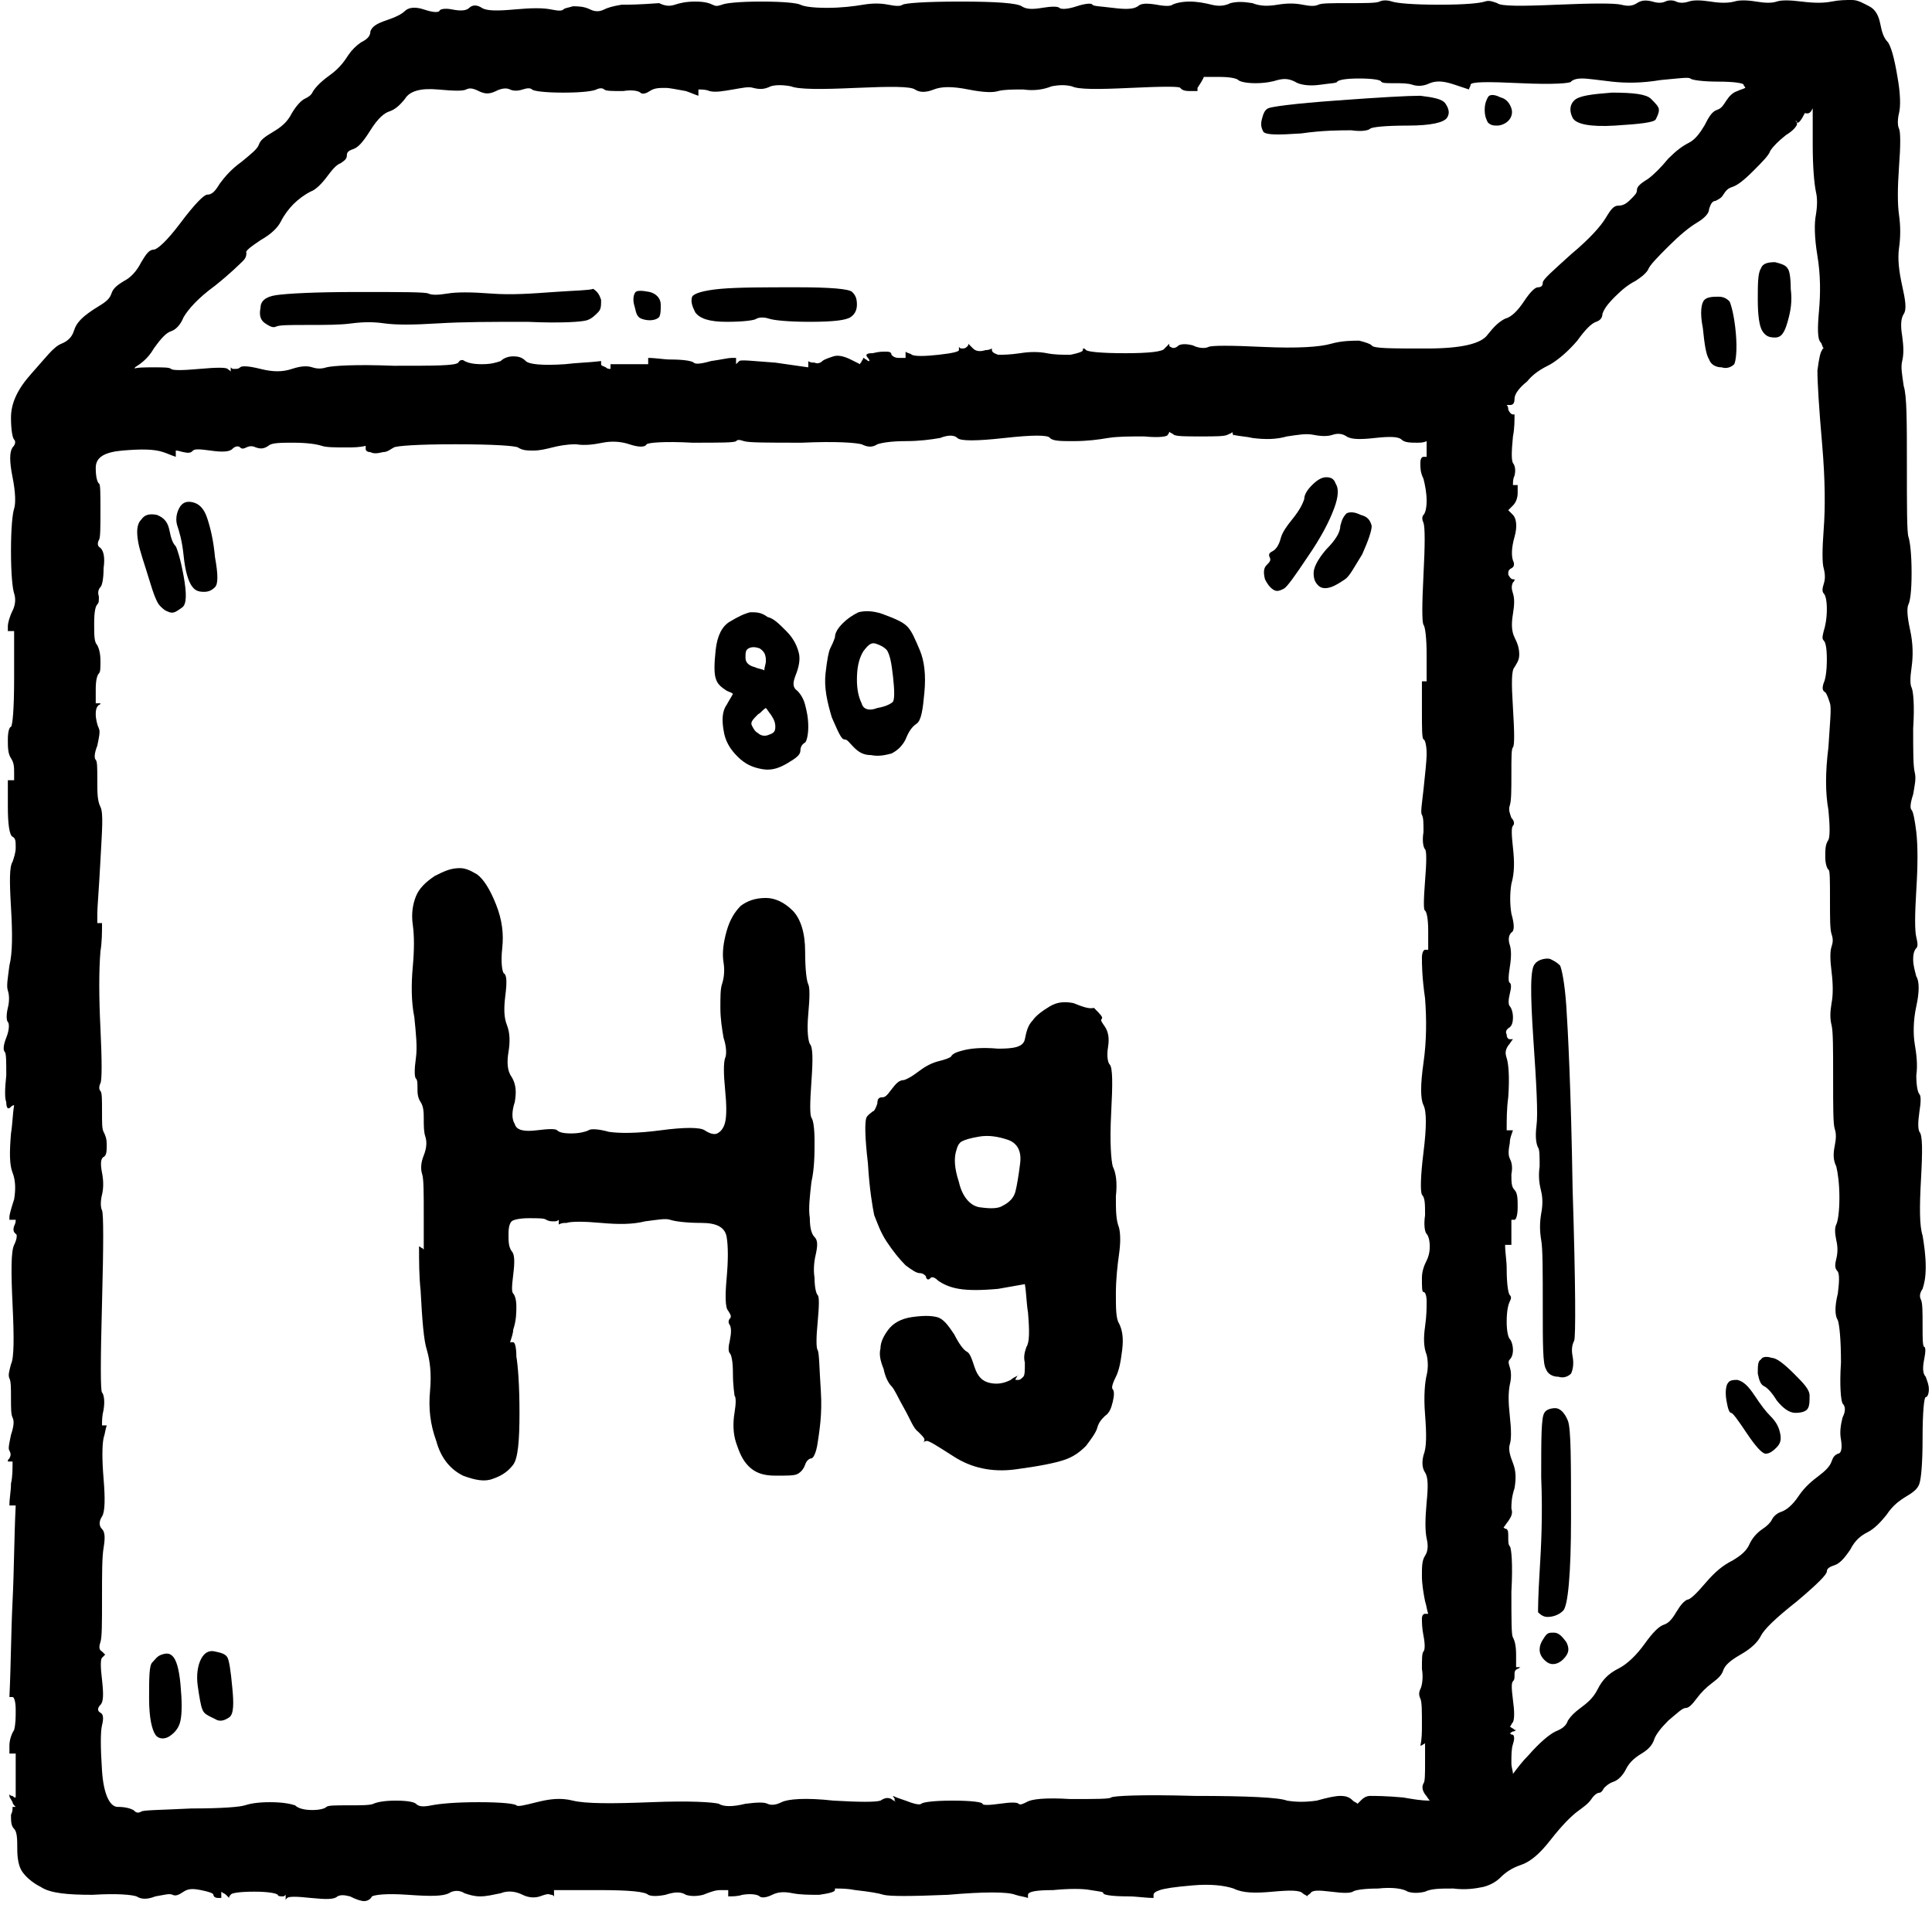 <svg xmlns="http://www.w3.org/2000/svg" xmlns:xlink="http://www.w3.org/1999/xlink" width="1000" zoomAndPan="magnify" viewBox="0 0 750 750" height="1000" preserveAspectRatio="xMidYMid meet" version="1.0"><path fill="#000000" d="M 577.578 37.785 C 576.969 39.004 576.359 40.223 576.359 42.66 C 576.359 45.098 576.969 46.316 577.578 47.535 C 578.797 48.754 580.016 48.754 581.234 48.754 C 582.453 48.754 584.281 48.145 585.5 46.926 C 586.719 45.707 587.328 43.879 586.719 42.051 C 586.109 40.223 584.891 38.395 582.453 37.785 C 580.016 36.566 578.188 36.566 577.578 37.785 Z M 577.578 37.785 " fill-opacity="1" fill-rule="evenodd"/><path fill="#000000" d="M 611.086 39.004 C 609.262 40.832 609.262 43.27 610.477 45.707 C 611.695 48.145 617.18 49.363 626.93 48.754 C 636.676 48.145 642.16 47.535 642.77 46.316 C 643.379 45.098 643.988 43.879 643.988 42.66 C 643.988 41.441 642.77 40.223 640.941 38.395 C 639.113 36.566 634.238 35.957 625.711 35.957 C 617.789 36.566 612.914 37.176 611.086 39.004 Z M 611.086 39.004 " fill-opacity="1" fill-rule="evenodd"/><path fill="#000000" d="M 519.09 39.004 C 502.031 40.223 493.5 41.441 492.281 42.051 C 491.062 42.66 490.453 43.879 489.844 46.316 C 489.234 48.754 489.844 49.973 490.453 51.191 C 491.672 52.41 495.938 52.41 505.078 51.801 C 513.605 50.582 520.309 50.582 524.574 50.582 C 528.84 51.191 531.273 50.582 531.883 49.973 C 532.492 49.363 537.367 48.754 546.508 48.754 C 555.645 48.754 560.52 47.535 561.738 45.707 C 562.957 43.879 562.348 42.051 561.129 40.223 C 559.91 38.395 556.254 37.785 551.379 37.176 C 546.508 37.176 535.539 37.785 519.09 39.004 Z M 519.09 39.004 " fill-opacity="1" fill-rule="evenodd"/><path fill="#000000" d="M 683.59 104.211 C 682.371 106.039 682.371 110.305 682.371 116.398 C 682.371 122.492 682.98 126.758 684.199 128.586 C 685.418 130.414 686.637 131.023 689.074 131.023 C 691.512 131.023 692.73 129.195 693.945 124.93 C 695.164 120.664 695.773 117.008 695.164 112.133 C 695.164 107.258 694.555 104.82 693.945 104.211 C 693.336 102.992 691.512 102.383 689.074 101.773 C 686.027 101.773 684.199 102.383 683.59 104.211 Z M 683.59 104.211 " fill-opacity="1" fill-rule="evenodd"/><path fill="#000000" d="M 279.652 112.133 C 272.949 112.742 269.293 113.961 268.684 115.18 C 268.074 117.008 268.684 118.836 269.902 121.273 C 271.73 123.711 275.387 124.93 282.09 124.93 C 288.789 124.93 293.055 124.32 293.664 123.711 C 294.883 123.102 296.711 123.102 298.539 123.711 C 300.367 124.32 305.848 124.93 314.379 124.93 C 323.52 124.93 328.391 124.32 330.219 123.102 C 332.047 121.883 332.656 120.055 332.656 118.227 C 332.656 115.789 332.047 114.57 330.828 113.352 C 329.609 112.133 322.301 111.523 309.504 111.523 C 296.711 111.523 286.352 111.523 279.652 112.133 Z M 279.652 112.133 " fill-opacity="1" fill-rule="evenodd"/><path fill="#000000" d="M 215.07 113.352 C 206.539 113.961 198.621 114.57 190.699 113.961 C 182.777 113.352 177.297 113.352 173.641 113.961 C 169.984 114.57 167.547 114.57 166.328 113.961 C 165.109 113.352 155.973 113.352 138.914 113.352 C 121.852 113.352 111.496 113.961 107.23 114.57 C 102.965 115.18 101.137 117.008 101.137 119.445 C 100.527 122.492 101.137 124.32 102.965 125.539 C 104.793 126.758 106.012 127.367 107.23 126.758 C 108.449 126.148 112.715 126.148 119.414 126.148 C 126.117 126.148 132.211 126.148 136.477 125.539 C 141.348 124.93 145.004 124.93 149.27 125.539 C 153.535 126.148 160.234 126.148 169.984 125.539 C 179.734 124.93 191.309 124.93 204.711 124.93 C 218.117 125.539 226.035 124.93 227.863 124.32 C 229.691 123.711 230.91 122.492 232.129 121.273 C 233.348 120.055 233.348 118.836 233.348 116.398 C 232.738 114.57 232.129 113.352 230.301 112.133 C 228.473 112.742 223.598 112.742 215.07 113.352 Z M 215.07 113.352 " fill-opacity="1" fill-rule="evenodd"/><path fill="#000000" d="M 246.75 113.352 C 246.141 113.961 245.531 115.789 246.141 118.227 C 246.75 120.055 246.75 121.883 247.969 123.102 C 248.578 123.711 250.406 124.32 252.234 124.32 C 254.062 124.32 255.281 123.711 255.891 123.102 C 256.5 121.883 256.5 120.664 256.5 118.227 C 256.5 115.789 254.672 113.961 252.234 113.352 C 249.188 112.742 247.359 112.742 246.75 113.352 Z M 246.75 113.352 " fill-opacity="1" fill-rule="evenodd"/><path fill="#000000" d="M 661.656 116.398 C 660.438 117.617 659.828 121.273 661.047 127.367 C 661.656 133.461 662.266 137.727 663.484 139.555 C 664.094 141.383 665.922 142.602 668.359 142.602 C 670.188 143.211 672.012 142.602 673.23 141.383 C 673.84 140.164 674.449 135.898 673.84 129.195 C 673.23 122.492 672.012 118.227 671.406 117.008 C 670.188 115.789 668.969 115.18 667.141 115.18 C 665.312 115.18 662.875 115.18 661.656 116.398 Z M 661.656 116.398 " fill-opacity="1" fill-rule="evenodd"/><path fill="#000000" d="M 241.27 1.828 C 237.613 2.438 235.785 3.047 234.566 3.656 C 233.348 4.266 231.52 4.875 229.082 3.656 C 226.645 2.438 224.207 2.438 222.379 2.438 C 220.555 3.047 219.336 3.047 218.727 3.656 C 218.117 4.266 216.898 4.266 213.852 3.656 C 210.805 3.047 206.539 3.047 199.84 3.656 C 193.137 4.266 188.871 4.266 187.043 3.047 C 185.215 1.828 183.387 1.828 182.168 3.047 C 180.949 4.266 178.516 4.266 175.469 3.656 C 172.422 3.047 170.594 3.656 170.594 4.266 C 169.984 4.875 168.156 4.875 164.5 3.656 C 160.844 2.438 158.41 3.047 157.191 4.266 C 155.973 5.484 153.535 6.703 149.879 7.922 C 146.223 9.141 144.395 10.359 143.785 12.188 C 143.785 14.016 142.566 15.234 140.129 16.453 C 138.305 17.672 136.477 19.5 135.258 21.328 C 134.039 23.156 132.211 26.203 127.945 29.25 C 123.68 32.301 121.852 34.738 121.242 35.957 C 120.633 37.176 119.414 37.785 118.199 38.395 C 116.98 39.004 115.152 40.832 113.324 43.879 C 111.496 47.535 109.059 49.363 106.012 51.191 C 102.965 53.02 101.137 54.238 100.527 56.066 C 99.918 57.895 97.484 59.723 93.828 62.77 C 89.562 65.816 87.125 68.863 85.297 71.301 C 83.469 74.348 82.25 75.566 80.422 75.566 C 79.203 75.566 75.551 79.223 70.066 86.535 C 64.582 93.852 60.926 96.898 59.707 96.898 C 57.879 96.898 56.664 98.727 54.836 101.773 C 53.008 105.43 50.57 107.867 48.133 109.086 C 45.086 110.914 43.867 112.133 43.258 113.961 C 42.648 115.789 41.43 117.008 38.383 118.836 C 35.34 120.664 32.902 122.492 31.684 123.711 C 29.855 125.539 29.246 126.758 28.637 128.586 C 28.027 130.414 26.809 132.242 23.762 133.461 C 20.715 134.68 17.668 138.945 12.188 145.039 C 6.703 151.133 4.266 156.621 4.266 162.105 C 4.266 166.98 4.875 170.027 5.484 170.637 C 6.094 171.246 6.094 172.465 4.875 173.684 C 3.656 175.512 3.656 179.168 4.875 185.262 C 6.094 191.355 6.094 195.621 5.484 197.449 C 4.875 199.277 4.266 204.762 4.266 213.902 C 4.266 223.047 4.875 228.531 5.484 230.359 C 6.094 232.188 6.094 234.625 4.875 237.062 C 3.656 239.5 3.047 241.938 3.047 243.156 C 3.047 243.766 3.047 244.375 3.047 244.984 C 3.656 244.984 3.656 244.984 4.266 244.984 C 4.266 244.984 4.875 244.984 5.484 244.984 C 5.484 251.078 5.484 257.172 5.484 263.266 C 5.484 275.453 4.875 281.551 4.266 282.16 C 3.656 282.16 3.047 283.988 3.047 287.035 C 3.047 290.082 3.047 292.52 4.266 294.348 C 5.484 296.176 5.484 298.004 5.484 299.832 C 5.484 300.441 5.484 301.66 5.484 302.879 C 4.875 302.879 4.875 302.879 4.266 302.879 C 3.656 302.879 3.656 302.879 3.047 302.879 C 3.047 306.535 3.047 309.582 3.047 313.238 C 3.047 319.941 3.656 324.207 4.875 324.816 C 6.094 325.426 6.094 326.645 6.094 329.082 C 6.094 330.91 5.484 332.738 4.875 334.566 C 3.656 336.395 3.656 341.883 4.266 352.242 C 4.875 362.602 4.875 369.914 3.656 374.789 C 3.047 379.664 2.438 382.711 3.047 384.539 C 3.656 386.367 3.656 388.805 3.047 391.242 C 2.438 393.68 2.438 396.117 3.047 396.727 C 3.656 397.336 3.656 399.773 2.438 402.824 C 1.219 405.871 1.219 407.699 1.828 408.309 C 2.438 408.918 2.438 411.965 2.438 417.449 C 1.828 422.934 1.828 426.59 2.438 427.809 C 2.438 428.418 2.438 429.637 3.047 430.246 C 3.656 430.246 3.656 430.246 4.266 429.637 C 4.266 429.637 4.875 429.027 5.484 429.027 C 4.875 432.684 4.875 436.34 4.266 439.996 C 3.656 447.309 3.656 452.184 4.875 455.23 C 6.094 458.277 6.094 461.934 5.484 465.594 C 4.266 469.25 3.656 471.688 3.656 472.297 C 3.656 472.906 3.656 472.906 3.656 473.516 C 4.266 473.516 4.266 473.516 4.875 473.516 C 4.875 473.516 5.484 473.516 6.094 473.516 C 6.094 474.125 6.094 474.734 5.484 475.953 C 4.875 477.781 5.484 478.391 6.094 479 C 6.703 479 6.703 480.828 5.484 483.266 C 4.266 485.703 4.266 493.625 4.875 506.422 C 5.484 519.219 5.484 527.141 4.266 529.582 C 3.656 532.02 3.047 533.848 3.656 535.066 C 4.266 536.285 4.266 538.723 4.266 542.988 C 4.266 546.645 4.266 549.082 4.875 550.301 C 5.484 551.52 5.484 553.348 4.266 557.004 C 3.656 560.051 3.047 562.488 3.656 563.098 C 4.266 564.316 4.266 564.926 3.656 566.145 C 3.047 566.754 3.047 566.754 3.047 567.363 C 3.656 567.363 3.656 567.363 3.656 567.363 C 3.656 567.363 4.266 567.363 4.875 567.363 C 4.875 570.41 4.875 573.457 4.266 575.895 C 4.266 578.941 3.656 581.379 3.656 584.426 C 4.266 584.426 4.266 584.426 4.875 584.426 C 4.875 584.426 5.484 584.426 6.094 584.426 C 5.484 596.617 5.484 609.414 4.875 621.602 C 4.266 633.789 4.266 645.977 3.656 658.777 C 4.266 658.777 4.266 658.777 4.875 658.777 C 5.484 658.777 6.094 660.605 6.094 663.652 C 6.094 666.699 6.094 669.137 5.484 671.574 C 4.266 673.402 3.656 675.84 3.656 677.668 C 3.656 678.887 3.656 680.105 3.656 680.715 C 4.266 680.715 4.266 680.715 4.875 680.715 C 4.875 680.715 5.484 680.715 6.094 680.715 C 6.094 683.762 6.094 686.809 6.094 689.246 C 6.094 692.293 6.094 694.73 6.094 697.777 C 5.484 697.777 5.484 697.777 4.875 697.168 C 4.266 697.168 4.266 697.168 3.656 696.559 C 3.656 697.168 3.656 697.168 3.656 697.168 C 3.656 697.777 4.266 698.387 4.875 699.605 C 4.875 700.215 5.484 700.824 6.094 701.434 C 5.484 701.434 5.484 701.434 4.875 701.434 C 4.875 702.652 4.875 703.262 4.266 704.48 C 4.266 706.918 4.266 708.746 5.484 709.965 C 6.703 711.184 6.703 714.23 6.703 717.891 C 6.703 721.547 7.312 724.594 8.531 726.422 C 9.75 728.25 12.188 730.688 15.84 732.516 C 19.496 734.953 26.199 735.562 35.945 735.562 C 45.695 734.953 51.18 735.562 53.008 736.172 C 54.836 737.391 57.27 737.391 60.316 736.172 C 63.973 735.562 65.801 734.953 67.02 735.562 C 68.238 736.172 69.457 735.562 71.285 734.344 C 73.113 733.125 74.941 733.125 77.984 733.734 C 81.031 734.344 82.859 734.953 82.859 735.562 C 82.859 736.172 83.469 736.781 84.688 736.781 C 85.297 736.781 85.297 736.781 85.906 736.781 C 85.906 736.172 85.906 736.172 85.906 735.562 C 85.906 734.953 85.906 734.953 85.906 734.344 C 86.516 734.953 87.125 734.953 87.734 735.562 C 88.344 736.172 88.344 736.172 88.953 736.781 C 88.953 736.172 88.953 736.172 89.562 735.562 C 89.562 734.953 92.609 734.344 98.699 734.344 C 104.184 734.344 107.23 734.953 107.84 735.562 C 107.84 736.172 109.059 736.172 109.668 736.172 C 110.277 736.172 110.277 736.172 110.887 735.562 C 110.887 736.172 110.887 736.172 110.887 736.781 C 110.887 736.781 110.887 737.391 110.887 738 C 110.887 737.391 110.887 737.391 111.496 736.781 C 112.105 736.172 115.152 736.172 120.633 736.781 C 126.727 737.391 129.773 737.391 130.992 736.172 C 132.211 735.562 133.43 735.562 135.867 736.172 C 138.301 737.391 140.129 738 141.348 738 C 142.566 738 143.785 737.391 144.395 736.172 C 145.613 735.562 149.879 734.953 158.41 735.562 C 166.938 736.172 171.812 736.172 174.25 734.953 C 176.078 733.734 178.516 733.734 180.34 734.953 C 182.168 735.562 183.996 736.172 186.434 736.172 C 188.871 736.172 191.309 735.562 194.355 734.953 C 197.402 733.734 200.445 734.344 202.883 735.562 C 205.32 736.781 207.758 736.781 209.586 736.172 C 211.414 735.562 212.633 734.953 213.852 735.562 C 214.461 735.562 214.461 735.562 215.07 736.172 C 215.07 735.562 215.07 735.562 215.07 734.953 C 215.07 734.953 215.07 734.344 215.07 733.734 C 220.551 733.734 226.645 733.734 232.738 733.734 C 244.312 733.734 250.406 734.344 251.625 735.562 C 252.844 736.172 255.281 736.172 258.328 735.562 C 261.98 734.344 264.418 734.344 266.246 735.562 C 268.074 736.172 270.512 736.172 272.949 735.562 C 275.996 734.344 277.824 733.734 279.652 733.734 C 280.871 733.734 281.48 733.734 282.695 733.734 C 282.695 734.344 282.695 734.344 282.695 734.953 C 282.695 735.562 282.695 735.562 282.695 736.172 C 284.523 736.172 286.352 736.172 288.18 735.562 C 291.836 734.953 294.273 735.562 294.883 736.172 C 295.492 736.781 297.32 736.781 299.758 735.562 C 302.195 734.344 304.629 734.344 307.676 734.953 C 310.723 735.562 314.379 735.562 318.035 735.562 C 322.301 734.953 324.125 734.344 324.125 733.734 C 324.125 733.125 324.125 733.125 324.125 733.125 C 326.562 733.125 329 733.125 332.047 733.734 C 337.531 734.344 341.188 734.953 343.016 735.562 C 345.449 736.172 353.371 736.172 367.992 735.562 C 382.008 734.344 391.145 734.344 394.191 735.562 C 396.02 736.172 397.238 736.172 399.066 736.781 C 399.066 736.172 399.066 736.172 399.066 735.562 C 399.066 734.344 402.113 733.734 408.812 733.734 C 414.906 733.125 420.391 733.125 423.438 733.734 C 427.09 734.344 428.309 734.344 428.309 734.953 C 428.309 735.562 431.355 736.172 438.059 736.172 C 441.105 736.172 444.762 736.781 447.805 736.781 C 447.805 736.172 447.805 736.172 447.805 735.562 C 447.805 734.953 448.414 734.344 450.242 733.734 C 452.07 733.125 455.727 732.516 463.039 731.906 C 469.738 731.297 475.223 731.906 478.879 733.125 C 482.535 734.953 487.41 734.953 494.109 734.344 C 500.812 733.734 504.469 733.734 505.688 734.953 C 506.297 735.562 506.906 735.562 507.516 736.172 C 507.516 735.562 508.125 735.562 508.734 734.953 C 509.34 733.734 511.777 733.734 516.652 734.344 C 521.527 734.953 523.965 734.953 525.184 734.344 C 525.793 733.734 529.445 733.125 534.93 733.125 C 540.414 732.516 544.68 733.125 546.508 734.344 C 548.336 734.953 550.77 734.953 553.207 734.344 C 555.645 733.125 559.301 733.125 564.176 733.125 C 569.051 733.734 572.703 733.125 575.75 732.516 C 578.188 731.906 580.625 730.688 582.453 728.859 C 584.281 727.031 586.719 725.203 590.375 723.984 C 594.027 722.766 597.684 719.719 601.949 714.23 C 606.215 708.746 609.871 705.09 612.305 703.262 C 614.742 701.434 616.57 700.215 617.789 698.387 C 619.008 696.559 620.227 695.949 620.836 695.949 C 621.445 695.949 622.055 695.34 622.664 694.121 C 623.273 693.512 624.492 692.293 626.32 691.684 C 628.148 691.074 629.977 689.246 631.195 686.809 C 632.41 684.371 634.238 682.543 637.285 680.715 C 640.332 678.887 641.551 677.059 642.16 675.23 C 642.77 673.402 644.598 670.965 647.645 667.918 C 651.301 664.871 653.125 663.043 654.344 663.043 C 655.562 663.043 656.781 661.824 658.609 659.387 C 660.438 656.949 662.266 655.117 664.703 653.289 C 667.141 651.461 668.359 650.242 668.969 648.414 C 669.578 646.586 671.406 644.758 675.668 642.32 C 679.934 639.883 682.371 637.445 683.59 635.008 C 684.809 632.57 689.074 628.305 697.602 621.602 C 705.523 614.898 709.18 611.242 709.18 610.023 C 709.18 608.805 710.398 608.195 712.227 607.586 C 714.055 606.977 715.879 605.148 718.316 601.492 C 720.145 597.836 722.582 596.008 725.02 594.785 C 727.457 593.566 729.895 591.129 732.332 588.082 C 734.766 584.426 737.203 582.598 740.25 580.77 C 743.297 578.941 744.516 577.723 745.125 575.895 C 745.734 574.066 746.344 568.582 746.344 558.223 C 746.344 547.863 746.953 542.379 747.562 542.379 C 748.172 542.379 748.781 541.16 748.781 539.332 C 748.781 537.504 748.172 536.285 747.562 534.453 C 746.344 533.234 746.344 530.797 746.953 527.75 C 747.562 524.703 747.562 522.875 746.953 522.875 C 746.344 522.266 746.344 519.828 746.344 514.344 C 746.344 509.469 746.344 505.812 745.734 504.594 C 745.125 503.375 745.125 502.156 746.344 500.328 C 746.953 498.5 747.562 496.062 747.562 491.797 C 747.562 487.531 746.953 483.266 746.344 479.609 C 745.125 475.953 745.125 468.637 745.734 457.668 C 746.344 446.699 746.344 440.605 745.125 439.387 C 744.516 438.168 744.516 435.73 745.125 431.465 C 745.734 427.809 745.734 425.371 745.125 424.762 C 744.516 424.152 743.906 421.715 743.906 417.449 C 744.516 413.184 743.906 408.914 743.297 405.258 C 742.688 401.602 742.688 396.117 743.906 390.633 C 745.125 385.148 745.125 380.883 743.906 379.055 C 743.297 376.617 742.688 374.789 742.688 372.352 C 742.688 369.914 743.297 368.695 743.906 368.086 C 744.516 367.477 744.516 366.258 743.906 363.82 C 743.297 361.383 743.297 355.289 743.906 345.535 C 744.516 335.785 744.516 328.473 743.906 322.988 C 743.297 318.113 742.688 315.066 742.078 314.457 C 741.469 313.848 741.469 312.02 742.688 308.363 C 743.297 304.707 743.906 302.27 743.297 299.832 C 742.688 297.395 742.688 291.91 742.688 282.766 C 743.297 273.625 742.688 268.141 742.078 266.922 C 741.469 265.703 741.469 263.266 742.078 259 C 742.688 254.734 742.688 249.859 741.469 244.375 C 740.25 238.891 740.25 235.844 740.859 234.625 C 741.469 233.406 742.078 229.75 742.078 222.434 C 742.078 215.121 741.469 210.246 740.859 208.418 C 740.25 206.59 740.25 196.84 740.25 180.387 C 740.25 163.93 740.25 153.57 739.031 149.914 C 738.422 145.648 737.812 142.602 738.422 140.164 C 739.031 137.727 739.031 134.68 738.422 130.414 C 737.812 126.758 737.812 123.711 739.031 121.883 C 740.25 120.055 739.641 116.398 738.422 110.914 C 737.203 105.43 736.594 100.551 737.203 96.285 C 737.812 92.02 737.812 87.754 737.203 83.488 C 736.594 79.223 736.594 73.129 737.203 64.598 C 737.812 56.676 737.812 51.191 737.203 49.973 C 736.594 48.754 736.594 46.316 737.203 43.879 C 737.812 41.438 737.812 36.562 736.594 29.859 C 735.375 22.547 734.156 18.281 732.941 16.453 C 731.113 14.625 730.504 12.188 729.895 9.141 C 729.285 6.094 728.066 3.656 725.629 2.438 C 723.191 1.219 721.363 0 718.926 0 C 716.488 0 714.051 0 711.008 0.609 C 707.961 1.219 704.305 1.219 699.43 0.609 C 694.555 0 691.512 0 689.684 0.609 C 687.855 1.219 685.418 1.219 681.762 0.609 C 678.105 0 675.059 0 673.23 0.609 C 670.797 1.219 667.75 1.219 664.094 0.609 C 659.828 0 657.391 0 655.562 0.609 C 653.734 1.219 651.906 1.219 650.691 0.609 C 649.473 0 647.645 0 646.426 0.609 C 645.207 1.219 643.379 1.219 641.551 0.609 C 639.113 0 637.285 0 635.457 1.219 C 633.629 2.438 631.801 2.438 629.367 1.828 C 626.93 1.219 618.398 1.219 604.387 1.828 C 590.371 2.438 582.453 2.438 581.234 1.219 C 579.406 0.609 578.188 0 576.359 0.609 C 574.531 1.219 569.047 1.828 558.691 1.828 C 548.336 1.828 542.242 1.219 540.414 0.609 C 538.586 0 536.758 0 535.539 0.609 C 534.32 1.219 530.055 1.219 523.355 1.219 C 516.652 1.219 512.996 1.219 511.777 1.828 C 510.559 2.438 508.73 2.438 505.688 1.828 C 502.641 1.219 499.594 1.219 495.938 1.828 C 492.281 2.438 489.234 2.438 486.191 1.219 C 482.535 0.609 480.098 0.609 477.66 1.219 C 475.223 2.438 472.785 2.438 470.348 1.828 C 467.91 1.219 464.867 0.609 461.82 0.609 C 458.773 0.609 456.336 1.219 455.117 1.828 C 454.508 2.438 452.07 2.438 449.023 1.828 C 445.371 1.219 442.934 1.219 441.715 2.438 C 439.887 3.656 436.84 3.656 431.965 3.047 C 427.09 2.438 424.656 2.438 424.047 1.828 C 424.047 1.219 421.609 1.219 417.953 2.438 C 414.297 3.656 411.859 3.656 411.25 3.047 C 410.641 2.438 408.203 2.438 404.547 3.047 C 400.895 3.656 398.457 3.656 396.629 2.438 C 394.801 1.219 386.879 0.609 372.867 0.609 C 358.855 0.609 351.543 1.219 350.324 1.828 C 349.715 2.438 347.887 2.438 344.84 1.828 C 341.797 1.219 338.75 1.219 335.094 1.828 C 331.438 2.438 326.562 3.047 321.082 3.047 C 314.988 3.047 311.941 2.438 310.723 1.828 C 309.504 1.219 304.629 0.609 295.492 0.609 C 286.961 0.609 281.477 1.219 280.262 1.828 C 278.434 2.438 277.824 2.438 276.605 1.828 C 275.387 1.219 273.559 0.609 269.902 0.609 C 266.246 0.609 263.809 1.219 261.98 1.828 C 260.156 2.438 258.328 2.438 255.891 1.219 C 247.359 1.828 244.312 1.828 241.27 1.828 Z M 467.305 29.859 C 469.129 29.859 470.957 29.859 473.395 29.859 C 477.66 29.859 480.098 30.469 480.707 31.078 C 481.316 31.688 483.754 32.297 487.41 32.297 C 491.062 32.297 494.109 31.688 495.938 31.078 C 498.375 30.469 500.203 30.469 502.641 31.688 C 504.469 32.91 508.125 33.52 512.387 32.91 C 516.652 32.297 519.09 32.297 519.09 31.688 C 519.699 31.078 522.137 30.469 527.621 30.469 C 533.102 30.469 536.148 31.078 536.148 31.688 C 536.758 32.297 537.977 32.297 541.023 32.297 C 544.07 32.297 546.508 32.297 548.336 32.91 C 550.16 33.52 552.598 33.52 555.035 32.297 C 558.082 31.078 561.129 31.688 564.785 32.91 C 566.613 33.52 568.441 34.129 570.266 34.738 C 570.266 34.129 570.875 33.52 570.875 32.91 C 570.875 31.688 577.578 31.688 590.375 32.297 C 603.168 32.91 609.871 32.297 609.871 31.688 C 610.48 31.078 611.695 30.469 614.133 30.469 C 616.57 30.469 620.227 31.078 625.711 31.688 C 631.191 32.297 637.285 32.297 644.598 31.078 C 651.301 30.469 655.562 29.859 656.172 30.469 C 656.781 31.078 661.047 31.688 667.141 31.688 C 673.23 31.688 676.887 32.297 676.887 32.91 C 676.887 33.52 677.496 33.52 677.496 34.129 C 676.277 34.738 675.668 34.738 674.449 35.348 C 672.625 35.957 671.406 37.176 670.188 39.004 C 668.969 40.832 668.359 42.051 666.531 42.66 C 664.703 43.27 663.484 45.098 661.656 48.754 C 659.828 51.801 658 54.238 655.562 55.457 C 653.125 56.676 650.691 58.504 647.645 61.551 C 644.598 65.207 642.16 67.645 639.723 69.473 C 636.676 71.301 635.457 72.52 635.457 73.738 C 635.457 74.957 634.848 75.566 633.02 77.395 C 631.195 79.223 629.977 79.832 628.148 79.832 C 626.32 79.832 625.102 81.66 623.273 84.707 C 621.445 87.754 617.18 92.629 609.871 98.727 C 603.168 104.82 598.902 108.477 598.902 109.695 C 598.902 110.914 598.293 111.523 597.074 111.523 C 595.855 111.523 594.027 113.352 591.59 117.008 C 589.156 120.664 586.719 123.102 584.281 123.711 C 581.844 124.93 580.016 126.758 577.578 129.805 C 575.141 133.461 567.223 135.289 553.816 135.289 C 539.805 135.289 533.102 135.289 532.492 134.07 C 531.883 133.461 530.055 132.852 527.621 132.242 C 525.184 132.242 520.918 132.242 516.652 133.461 C 512.387 134.68 503.859 135.289 490.453 134.68 C 477.66 134.07 470.348 134.07 469.129 134.68 C 467.91 135.289 465.477 135.289 463.039 134.07 C 460.602 133.461 458.773 133.461 457.555 134.07 C 456.336 135.289 455.117 135.289 454.508 134.68 C 453.898 134.68 453.898 134.07 453.898 133.461 C 453.289 134.07 452.68 134.68 452.07 135.289 C 451.461 136.508 445.98 137.117 436.84 137.117 C 427.09 137.117 422.219 136.508 421.609 135.898 C 421 135.289 421 135.289 420.391 135.289 C 420.391 135.898 420.391 135.898 420.391 135.898 C 420.391 136.508 418.562 137.117 415.516 137.727 C 412.469 137.727 409.422 137.727 406.375 137.117 C 403.332 136.508 399.676 136.508 396.02 137.117 C 391.754 137.727 389.316 137.727 387.488 137.727 C 385.66 137.117 385.055 136.508 385.055 135.898 C 385.055 135.289 385.055 135.289 385.055 135.289 C 383.836 135.898 383.227 135.898 382.617 135.898 C 380.789 136.508 378.961 136.508 377.742 135.289 C 377.133 134.68 376.523 134.07 375.914 133.461 C 375.914 134.07 375.914 134.07 375.305 134.68 C 374.695 135.289 374.086 135.289 373.477 135.289 C 372.867 135.289 372.867 135.289 372.258 134.68 C 372.258 135.289 372.258 135.289 372.258 135.898 C 372.258 136.508 369.82 137.117 364.34 137.727 C 358.855 138.336 355.199 138.336 353.98 137.727 C 353.371 137.117 352.152 137.117 351.543 136.508 C 351.543 136.508 351.543 137.117 351.543 137.727 C 351.543 137.727 351.543 138.336 351.543 138.945 C 350.934 138.945 349.715 138.945 349.105 138.945 C 347.277 138.945 346.668 138.336 346.059 137.727 C 346.059 136.508 344.844 136.508 343.625 136.508 C 342.406 136.508 341.188 136.508 338.75 137.117 C 337.531 137.117 336.922 137.117 336.312 137.727 C 336.312 137.727 336.312 138.336 336.922 138.945 C 336.922 138.945 337.531 139.555 337.531 140.164 C 336.922 140.164 336.922 140.164 336.312 139.555 C 335.703 139.555 335.703 138.945 335.094 138.945 C 335.094 138.945 335.094 139.555 334.484 140.164 C 334.484 140.773 333.875 140.773 333.875 141.383 C 332.656 140.773 331.438 140.164 330.219 139.555 C 327.781 138.336 325.344 137.727 323.52 138.336 C 321.691 138.945 319.863 139.555 319.254 140.164 C 318.645 140.773 317.426 141.383 316.207 140.773 C 315.598 140.773 314.379 140.773 313.77 140.164 C 313.77 140.773 313.77 140.773 313.77 141.383 C 313.77 141.992 313.77 141.992 313.77 142.602 C 309.504 141.992 305.238 141.383 300.977 140.773 C 292.445 140.164 287.57 139.555 286.961 140.164 C 286.352 140.773 286.352 140.773 285.742 141.383 C 285.742 141.383 285.742 140.773 285.742 140.164 C 285.742 139.555 285.742 139.555 285.742 138.945 C 285.133 138.945 284.523 138.945 283.914 138.945 C 282.699 138.945 280.262 139.555 275.996 140.164 C 271.73 141.383 269.902 141.383 269.293 140.773 C 268.684 140.164 265.637 139.555 260.156 139.555 C 257.719 139.555 254.672 138.945 251.625 138.945 C 251.625 138.945 251.625 139.555 251.625 140.164 C 251.625 140.773 251.625 140.773 251.625 141.383 C 249.188 141.383 246.75 141.383 244.312 141.383 C 241.879 141.383 239.441 141.383 237.004 141.383 C 237.004 141.992 237.004 141.992 237.004 142.602 C 237.004 143.211 237.004 143.211 237.004 143.211 C 236.395 143.211 235.785 143.211 235.176 142.602 C 233.957 141.992 233.348 141.992 233.348 141.383 C 233.348 141.383 233.348 140.773 233.348 140.164 C 228.473 140.773 224.207 140.773 219.336 141.383 C 210.195 141.992 205.32 141.383 204.102 140.164 C 202.883 138.945 201.664 138.336 199.23 138.336 C 197.402 138.336 195.574 138.945 194.355 140.164 C 192.527 140.773 190.699 141.383 187.043 141.383 C 183.387 141.383 181.559 140.773 180.344 140.164 C 179.734 139.555 178.516 139.555 177.906 140.773 C 176.688 141.992 168.766 141.992 152.926 141.992 C 137.695 141.383 129.164 141.992 126.727 142.602 C 124.898 143.211 123.07 143.211 121.242 142.602 C 119.414 141.992 116.98 141.992 113.324 143.211 C 109.668 144.43 106.012 144.43 101.137 143.211 C 96.266 141.992 93.828 141.992 93.219 142.602 C 92.609 143.211 92 143.211 90.781 143.211 C 90.172 143.211 90.172 143.211 89.562 142.602 C 89.562 143.211 89.562 143.211 89.562 143.211 C 89.562 143.211 89.562 143.82 89.562 144.43 C 89.562 143.82 88.953 143.82 88.344 143.211 C 87.734 142.602 84.078 142.602 77.379 143.211 C 70.676 143.82 67.02 143.82 66.41 143.211 C 65.801 142.602 63.363 142.602 59.707 142.602 C 56.055 142.602 53.008 142.602 51.789 143.211 C 51.789 143.211 52.398 143.211 52.398 142.602 C 54.227 141.383 57.273 139.555 59.707 135.289 C 62.754 131.023 64.582 129.195 66.41 128.586 C 68.238 127.977 70.066 126.148 71.285 123.102 C 73.113 120.055 76.77 115.789 83.469 110.914 C 89.562 106.039 93.219 102.383 94.438 101.164 C 95.656 99.945 95.656 98.727 95.656 98.117 C 95.047 97.508 97.484 95.68 101.137 93.238 C 105.402 90.801 107.84 88.363 109.059 85.926 C 110.277 83.488 112.105 81.051 113.934 79.223 C 115.762 77.395 118.199 75.566 120.633 74.348 C 122.461 73.738 124.898 71.301 126.727 68.863 C 128.555 66.426 130.383 63.988 132.211 63.379 C 134.039 62.16 134.648 61.551 134.648 60.332 C 134.648 59.113 135.258 58.504 137.086 57.895 C 138.914 57.285 140.738 55.457 143.785 50.582 C 146.832 45.707 149.27 43.879 151.098 43.27 C 152.926 42.66 154.754 41.441 157.191 38.395 C 159.02 35.348 163.281 34.129 169.984 34.738 C 176.688 35.348 179.734 35.348 180.949 34.738 C 182.168 34.129 183.387 34.129 185.824 35.348 C 188.262 36.566 190.09 36.566 192.527 35.348 C 194.965 34.129 196.793 34.129 198.012 34.738 C 199.23 35.348 201.059 35.348 202.883 34.738 C 204.711 34.129 205.93 34.129 206.539 34.738 C 207.148 35.348 211.414 35.957 218.727 35.957 C 226.035 35.957 230.301 35.348 231.52 34.738 C 232.738 34.129 233.957 34.129 234.566 34.738 C 235.176 35.348 237.613 35.348 241.879 35.348 C 245.531 34.738 247.969 35.348 248.578 35.957 C 249.188 36.566 250.406 36.566 252.234 35.348 C 254.062 34.129 255.891 34.129 258.328 34.129 C 260.156 34.129 262.594 34.738 266.246 35.348 C 268.074 35.957 269.293 36.566 271.121 37.176 C 271.121 36.566 271.121 36.566 271.121 35.957 C 271.121 35.957 271.121 35.348 271.121 34.738 C 272.34 34.738 274.168 34.738 275.387 35.348 C 277.824 35.957 280.871 35.348 284.523 34.738 C 288.18 34.129 290.617 33.52 292.445 34.129 C 294.883 34.738 296.711 34.738 299.148 33.52 C 300.977 32.91 304.023 32.91 307.066 33.52 C 310.113 34.738 318.645 34.738 332.047 34.129 C 346.059 33.52 353.371 33.52 355.199 34.738 C 357.027 35.957 359.465 35.957 362.512 34.738 C 365.559 33.52 369.82 33.52 375.914 34.738 C 382.008 35.957 385.664 35.957 387.488 35.348 C 389.926 34.738 392.973 34.738 397.238 34.738 C 401.504 35.348 405.16 34.738 408.203 33.52 C 411.25 32.91 413.688 32.91 416.125 33.52 C 418.562 34.738 425.875 34.738 438.668 34.129 C 451.461 33.52 458.164 33.52 458.164 34.129 C 458.773 34.738 459.383 35.348 461.82 35.348 C 463.039 35.348 464.258 35.348 464.867 35.348 C 464.867 34.738 464.867 34.738 464.867 34.129 C 467.305 30.469 467.305 29.859 467.305 29.859 Z M 703.695 42.051 C 703.695 46.926 703.695 51.191 703.695 56.066 C 703.695 65.207 704.305 71.301 704.914 74.348 C 705.523 76.785 705.523 79.832 704.914 83.488 C 704.305 86.535 704.305 92.02 705.523 99.336 C 706.742 106.648 706.742 113.961 706.133 120.664 C 705.523 127.367 705.523 131.633 706.742 132.852 C 707.352 133.461 707.352 134.68 707.961 135.289 C 707.352 135.289 707.352 135.898 707.352 135.898 C 706.742 136.508 706.133 138.945 705.523 143.82 C 705.523 148.695 706.133 158.449 707.352 172.465 C 708.57 186.48 708.57 197.449 707.961 205.371 C 707.352 213.293 707.352 218.781 707.961 220.609 C 708.57 223.047 708.57 224.875 707.961 226.703 C 707.352 228.531 707.352 229.75 707.961 230.359 C 708.57 230.969 709.18 232.797 709.18 236.453 C 709.18 240.109 708.57 243.156 707.961 244.984 C 707.352 247.422 707.352 248.031 707.961 248.641 C 708.57 249.25 709.18 251.078 709.18 255.953 C 709.18 260.828 708.57 263.875 707.961 265.094 C 707.352 266.922 707.352 268.141 708.57 268.75 C 709.18 269.359 709.789 271.188 710.398 273.016 C 711.008 274.844 710.398 280.332 709.789 290.082 C 708.57 299.832 708.57 307.754 709.789 314.457 C 710.398 320.551 710.398 324.816 709.789 326.035 C 708.57 327.863 708.57 329.691 708.57 332.738 C 708.57 335.176 709.18 337.004 709.789 337.613 C 710.398 337.613 710.398 341.883 710.398 349.195 C 710.398 356.508 710.398 360.773 711.008 362.602 C 711.617 364.43 711.617 365.648 711.008 367.477 C 710.398 369.305 710.398 372.352 711.008 377.227 C 711.617 382.102 711.617 386.367 711.008 389.414 C 710.398 393.07 710.398 395.508 711.008 397.945 C 711.617 400.383 711.617 407.09 711.617 418.668 C 711.617 429.637 711.617 436.34 712.227 438.168 C 712.836 439.996 712.836 441.824 712.227 444.871 C 711.617 447.918 711.617 450.355 712.836 452.793 C 713.445 455.23 714.055 459.496 714.055 464.984 C 714.055 470.469 713.445 474.125 712.836 475.344 C 712.227 476.562 712.227 478.391 712.836 481.438 C 713.445 483.875 713.445 486.312 712.836 488.75 C 712.227 491.188 712.227 492.406 713.445 493.625 C 714.055 494.844 714.055 497.281 713.445 502.156 C 712.227 507.031 712.227 510.688 713.445 512.516 C 714.055 514.344 714.664 519.828 714.664 528.973 C 714.055 538.113 714.664 543.598 715.27 544.816 C 716.488 546.035 716.488 547.863 715.27 550.301 C 714.664 552.738 714.055 555.785 714.664 558.832 C 715.27 562.488 714.664 564.316 713.445 564.316 C 712.227 564.926 711.617 565.535 711.008 567.363 C 710.398 569.191 708.57 571.02 706.133 572.848 C 703.695 574.676 700.648 577.113 698.211 580.77 C 695.773 584.426 693.34 586.254 691.512 586.863 C 689.684 587.473 688.465 588.695 687.855 589.914 C 687.246 591.133 686.027 592.352 684.199 593.57 C 682.371 594.789 680.543 596.617 679.324 599.055 C 678.105 602.102 675.668 603.93 672.625 605.758 C 668.969 607.586 665.922 610.023 662.266 614.289 C 658.609 618.555 656.172 620.992 654.953 620.992 C 653.734 621.602 652.52 622.82 650.691 625.867 C 648.863 628.914 647.645 630.133 645.816 630.742 C 643.988 631.352 641.551 633.789 638.504 638.055 C 635.457 642.32 631.805 645.977 628.148 647.805 C 624.492 649.637 622.055 652.074 620.227 655.73 C 618.398 659.387 615.961 661.215 613.523 663.043 C 611.09 664.871 609.871 666.09 608.652 667.918 C 608.043 669.746 606.824 670.965 603.777 672.184 C 601.34 673.402 597.684 676.449 593.418 681.324 C 590.984 683.762 589.156 686.199 587.328 688.637 C 587.328 687.418 586.719 686.199 586.719 684.371 C 586.719 681.324 586.719 678.887 587.328 677.059 C 587.938 675.23 587.938 674.012 587.328 673.402 C 586.719 673.402 586.719 673.402 586.109 672.793 C 586.719 672.793 586.719 672.184 587.328 672.184 C 587.328 672.184 587.938 672.184 588.547 671.574 C 587.938 671.574 587.938 671.574 587.328 670.965 C 586.719 670.965 586.719 670.355 586.109 670.355 C 586.719 669.746 586.719 669.137 587.328 668.527 C 587.938 667.309 587.938 664.262 587.328 659.996 C 586.719 655.121 586.719 653.293 587.328 652.684 C 587.938 652.074 587.938 651.465 587.938 650.246 C 587.938 649.023 587.938 648.414 589.156 647.805 C 589.766 647.805 589.766 647.195 590.375 647.195 C 590.375 647.195 589.766 647.195 589.156 647.195 C 588.547 647.195 588.547 647.195 588.547 647.195 C 588.547 645.367 588.547 644.148 588.547 642.32 C 588.547 638.664 587.938 636.836 587.328 635.617 C 586.719 635.008 586.719 628.914 586.719 617.945 C 587.328 606.977 586.719 600.883 586.109 600.273 C 585.5 599.664 585.5 598.445 585.5 596.617 C 585.5 594.789 585.5 594.18 584.891 593.57 C 584.891 593.57 584.281 593.57 583.672 592.961 C 584.281 592.352 584.891 591.133 585.5 590.523 C 586.719 588.691 587.328 587.473 586.719 585.645 C 586.719 583.816 586.719 581.379 587.938 577.723 C 588.547 574.066 588.547 571.02 587.328 567.973 C 586.109 564.926 585.5 562.488 586.109 560.66 C 586.719 558.832 586.719 555.176 586.109 549.691 C 585.5 544.207 585.5 540.551 586.109 537.504 C 586.719 535.066 586.719 532.629 586.109 530.801 C 585.5 528.973 585.5 528.359 586.109 527.75 C 586.719 527.141 587.328 525.922 587.328 524.094 C 587.328 522.266 586.719 520.438 586.109 519.828 C 585.5 519.219 584.891 516.781 584.891 513.125 C 584.891 508.859 585.5 506.422 586.109 505.203 C 586.719 503.984 586.719 503.375 586.109 502.766 C 585.5 502.156 584.891 498.5 584.891 492.406 C 584.891 489.359 584.281 486.312 584.281 483.266 C 584.891 483.266 584.891 483.266 585.5 483.266 C 586.109 483.266 586.109 483.266 586.719 483.266 C 586.719 481.438 586.719 479.609 586.719 478.391 C 586.719 476.562 586.719 475.344 586.719 473.516 C 586.719 473.516 587.328 473.516 587.938 473.516 C 588.547 473.516 589.156 471.688 589.156 468.641 C 589.156 465.59 589.156 463.152 587.938 461.934 C 586.719 460.715 586.719 458.887 586.719 455.84 C 587.328 452.793 586.719 450.965 586.109 449.746 C 585.5 448.527 585.5 446.699 586.109 443.652 C 586.109 441.824 586.719 440.605 587.328 438.777 C 586.719 438.777 586.719 438.777 586.109 438.777 C 585.5 438.777 585.5 438.777 584.891 438.777 C 584.891 434.512 584.891 430.246 585.5 425.98 C 586.109 417.449 585.5 412.574 584.891 410.746 C 584.281 408.918 584.281 407.695 585.5 405.867 C 586.109 405.258 586.719 404.039 587.328 403.43 C 586.719 403.43 586.719 403.43 586.109 403.43 C 585.5 403.43 584.891 402.82 584.891 401.602 C 584.281 400.383 584.891 399.773 585.5 399.164 C 586.719 398.555 587.328 397.336 587.328 394.898 C 587.328 393.07 586.719 391.242 586.109 390.633 C 585.5 390.023 585.5 388.195 586.109 385.758 C 586.719 383.32 586.719 382.102 586.109 381.492 C 585.5 381.492 585.5 379.055 586.109 375.398 C 586.719 371.742 586.719 368.695 586.109 366.867 C 585.5 365.039 585.5 363.211 586.719 361.992 C 587.938 361.383 587.938 358.945 586.719 354.68 C 586.109 351.023 586.109 346.758 586.719 343.098 C 587.938 338.832 587.938 334.566 587.328 329.082 C 586.719 323.598 586.719 321.16 587.328 320.551 C 587.938 319.941 587.938 318.723 586.719 317.504 C 586.109 315.676 585.5 314.457 586.109 312.629 C 586.719 310.801 586.719 306.535 586.719 300.441 C 586.719 293.738 586.719 290.691 587.328 290.082 C 587.938 289.473 587.938 284.598 587.328 274.844 C 586.719 265.094 586.719 260.219 587.938 259 C 588.547 257.781 589.766 256.562 589.766 254.125 C 589.766 251.688 589.156 249.859 587.938 247.422 C 586.719 244.984 586.719 241.938 587.328 238.281 C 587.938 234.625 587.938 232.188 587.328 230.359 C 586.719 228.531 586.719 227.312 587.328 226.094 C 587.938 225.484 587.938 225.484 587.938 224.875 C 587.328 224.875 587.328 224.875 587.328 224.875 C 586.719 224.875 586.109 224.266 585.5 223.047 C 585.5 221.824 585.5 221.215 586.719 220.605 C 587.938 219.996 587.938 218.777 587.328 217.559 C 586.719 215.73 586.719 212.684 587.938 208.418 C 589.156 204.152 588.547 201.105 587.328 199.887 C 586.719 199.277 586.109 198.668 585.5 198.059 C 586.109 197.449 586.719 196.84 587.328 196.23 C 588.547 195.012 589.156 193.184 589.156 191.355 C 589.156 190.137 589.156 188.918 589.156 188.309 C 589.156 188.309 588.547 188.309 587.938 188.309 C 587.328 188.309 587.328 188.309 587.328 188.309 C 587.328 187.09 587.328 185.871 587.938 184.652 C 588.547 182.215 587.938 180.387 587.328 179.777 C 586.719 178.559 586.719 175.512 587.328 169.418 C 587.938 166.371 587.938 163.324 587.938 160.887 C 587.328 160.887 587.328 160.887 587.328 160.887 C 586.719 160.887 586.109 160.273 585.5 159.055 C 585.5 158.445 585.5 157.836 584.891 157.227 C 585.5 157.227 585.5 157.227 586.109 157.227 C 587.328 157.227 587.938 156.617 587.938 154.789 C 587.938 152.961 589.766 150.523 592.809 148.086 C 595.246 145.039 598.293 143.211 601.949 141.383 C 604.996 139.555 608.652 136.508 612.305 132.242 C 615.352 127.977 617.789 125.539 619.617 124.93 C 621.445 124.32 622.055 123.102 622.055 121.883 C 622.664 120.055 623.883 118.227 626.93 115.18 C 629.977 112.133 632.41 110.305 634.848 109.086 C 636.676 107.867 638.504 106.648 639.723 104.82 C 640.332 102.992 643.379 99.945 647.645 95.676 C 651.91 91.41 655.562 88.363 658.609 86.535 C 661.656 84.707 663.484 82.879 663.484 81.051 C 664.094 79.223 664.703 78.004 665.922 78.004 C 667.141 77.395 668.359 76.785 668.969 75.566 C 670.188 73.738 670.797 73.129 672.625 72.52 C 674.449 71.91 676.887 70.082 680.543 66.426 C 684.199 62.77 686.637 60.332 687.246 58.504 C 688.465 56.676 690.293 54.848 693.34 52.41 C 696.383 50.582 697.602 48.754 697.602 48.145 C 697.602 47.535 697.602 47.535 696.992 46.926 C 697.602 46.926 697.602 47.535 697.602 47.535 C 698.211 48.145 699.43 46.316 700.648 43.879 C 702.477 44.488 703.086 43.27 703.695 42.051 Z M 478.879 168.809 C 481.316 169.418 483.754 169.418 486.191 170.027 C 491.062 170.637 495.328 170.637 499.594 169.418 C 503.859 168.809 506.906 168.199 509.949 168.809 C 512.996 169.418 515.434 169.418 517.262 168.809 C 519.09 168.199 520.918 168.199 522.746 169.418 C 524.574 170.637 528.227 170.637 533.711 170.027 C 539.195 169.418 542.852 169.418 544.07 170.637 C 545.289 171.855 547.727 171.855 550.16 171.855 C 551.379 171.855 552.598 171.855 553.816 171.246 C 553.816 172.465 553.816 173.074 553.816 174.293 C 553.816 175.512 553.816 176.73 553.816 177.34 C 553.816 177.34 553.207 177.34 552.598 177.34 C 551.988 177.34 551.379 177.949 551.379 179.777 C 551.379 181.605 551.379 183.434 552.598 185.871 C 553.207 188.309 553.816 191.355 553.816 194.402 C 553.816 197.449 553.207 199.277 552.598 199.887 C 551.988 200.496 551.988 201.715 552.598 202.934 C 553.207 204.762 553.207 211.465 552.598 223.047 C 551.988 235.234 551.988 241.328 552.598 242.547 C 553.207 243.156 553.816 247.422 553.816 254.125 C 553.816 257.781 553.816 260.828 553.816 264.484 C 553.816 264.484 553.207 264.484 552.598 264.484 C 551.988 264.484 551.988 264.484 551.988 264.484 C 551.988 268.141 551.988 271.797 551.988 275.453 C 551.988 282.77 551.988 286.426 552.598 287.035 C 553.207 287.035 553.816 289.473 553.816 292.52 C 553.816 295.566 553.207 300.441 552.598 306.535 C 551.988 312.02 551.379 315.676 551.988 316.285 C 552.598 317.504 552.598 319.332 552.598 322.988 C 551.988 326.645 552.598 329.082 553.207 329.691 C 553.816 330.301 553.816 334.566 553.207 341.883 C 552.598 349.805 552.598 353.461 553.207 353.461 C 553.816 354.07 554.426 356.508 554.426 361.383 C 554.426 363.82 554.426 366.258 554.426 368.695 C 554.426 368.695 553.816 368.695 553.207 368.695 C 552.598 368.695 551.988 369.914 551.988 371.742 C 551.988 374.18 551.988 379.055 553.207 387.586 C 553.816 395.508 553.816 404.043 552.598 412.574 C 551.379 421.105 551.379 426.59 552.598 429.027 C 553.816 431.465 553.816 437.559 552.598 447.309 C 551.379 457.059 551.379 462.547 551.988 463.766 C 553.207 464.984 553.207 467.422 553.207 471.688 C 552.598 475.953 553.207 478.391 553.816 479 C 554.426 479.609 555.035 481.438 555.035 483.875 C 555.035 486.312 554.426 488.141 553.816 489.359 C 553.207 490.578 551.988 493.016 551.988 496.062 C 551.988 499.719 551.988 501.547 552.598 501.547 C 553.207 501.547 553.816 502.766 553.816 505.203 C 553.816 507.641 553.816 510.688 553.207 514.953 C 552.598 519.219 552.598 522.875 553.816 525.926 C 554.426 528.363 554.426 531.41 553.816 533.848 C 553.207 536.285 552.598 541.77 553.207 549.082 C 553.816 557.004 553.816 561.879 552.598 564.926 C 551.988 567.363 551.988 569.801 553.207 571.629 C 554.426 573.457 554.426 577.113 553.816 583.207 C 553.207 589.914 553.207 594.18 553.816 597.227 C 554.426 599.664 554.426 602.102 553.207 603.93 C 551.988 605.758 551.988 608.195 551.988 611.852 C 551.988 614.898 552.598 618.555 553.207 621.602 C 553.816 623.43 553.816 624.648 554.426 626.477 C 554.426 626.477 553.816 626.477 553.207 626.477 C 552.598 626.477 551.988 627.086 551.988 628.305 C 551.988 629.523 551.988 631.961 552.598 635.008 C 553.207 638.055 553.207 640.492 552.598 641.102 C 551.988 641.711 551.988 644.152 551.988 647.809 C 552.598 651.465 551.988 654.512 551.379 655.73 C 550.77 656.949 550.77 658.168 551.379 659.387 C 551.988 660.605 551.988 664.262 551.988 669.746 C 551.988 672.184 551.988 675.23 551.379 677.668 C 551.379 677.668 551.988 677.668 552.598 677.059 C 553.207 677.059 553.207 676.449 553.207 676.449 C 553.207 678.887 553.207 681.324 553.207 683.762 C 553.207 688.637 553.207 691.684 552.598 692.293 C 551.988 693.512 551.988 694.73 553.207 696.559 C 553.816 697.168 554.426 698.387 555.035 698.996 C 551.379 698.996 548.336 698.387 544.68 697.777 C 537.977 697.168 533.711 697.168 531.883 697.168 C 530.055 697.168 528.836 698.387 528.227 698.996 C 527.621 699.605 527.621 699.605 527.012 700.215 C 526.402 699.605 525.793 699.605 525.184 698.996 C 523.965 697.777 522.746 697.168 520.309 697.168 C 518.48 697.168 515.434 697.777 511.168 698.996 C 506.906 699.605 503.25 699.605 499.594 698.996 C 496.547 697.777 484.363 697.168 463.648 697.168 C 442.934 696.559 431.965 697.168 431.355 697.777 C 430.746 698.387 425.266 698.387 415.516 698.387 C 405.766 697.777 400.285 698.387 398.457 699.605 C 397.238 700.215 396.02 700.824 395.41 700.215 C 394.801 699.605 392.363 699.605 388.098 700.215 C 383.836 700.824 381.398 700.824 381.398 700.215 C 381.398 699.605 377.133 698.996 369.82 698.996 C 362.512 698.996 358.246 699.605 357.637 700.215 C 357.027 700.824 354.59 700.215 351.543 698.996 C 349.715 698.387 347.887 697.777 346.668 697.168 C 346.668 697.777 347.277 697.777 347.277 698.387 C 347.277 698.996 347.277 698.996 347.887 699.605 C 347.277 698.996 346.668 698.996 346.059 698.387 C 344.84 697.777 343.625 697.777 341.797 698.996 C 339.969 699.605 333.875 699.605 323.516 698.996 C 312.551 697.777 305.848 698.387 303.41 699.605 C 300.977 700.824 299.148 700.824 297.93 700.215 C 296.711 699.605 294.273 699.605 289.398 700.215 C 284.523 701.434 280.871 701.434 279.043 700.215 C 276.605 699.605 268.074 698.996 252.844 699.605 C 237.613 700.215 227.254 700.215 222.379 698.996 C 217.508 697.777 213.242 698.387 208.367 699.605 C 203.492 700.824 201.055 701.434 200.445 700.824 C 199.84 700.215 194.965 699.605 185.824 699.605 C 176.688 699.605 170.594 700.215 167.547 700.824 C 164.5 701.434 162.672 701.434 161.453 700.215 C 160.844 699.605 158.41 698.996 153.535 698.996 C 149.27 698.996 146.223 699.605 145.004 700.215 C 143.785 700.824 140.129 700.824 135.258 700.824 C 130.383 700.824 127.336 700.824 126.727 701.434 C 126.117 702.043 124.289 702.652 121.242 702.652 C 118.195 702.652 115.762 702.043 114.543 700.824 C 112.715 700.215 109.668 699.605 104.793 699.605 C 99.918 699.605 96.875 700.215 95.047 700.824 C 93.219 701.434 86.516 702.043 74.332 702.043 C 62.145 702.652 55.445 702.652 54.836 703.262 C 53.617 703.871 53.008 703.871 51.789 702.652 C 50.57 702.043 48.742 701.434 45.695 701.434 C 42.648 701.434 40.211 696.559 39.602 687.418 C 38.992 678.277 38.992 672.184 39.602 669.746 C 40.211 667.309 40.211 665.48 38.992 664.871 C 37.773 664.262 37.773 663.043 38.992 661.824 C 40.211 660.605 40.211 657.559 39.602 652.074 C 38.992 647.199 38.992 644.148 39.602 643.543 C 40.211 642.93 40.211 642.93 40.82 642.32 C 40.211 641.711 40.211 641.711 39.602 641.102 C 38.383 640.492 38.383 639.273 38.992 637.445 C 39.602 635.617 39.602 630.133 39.602 620.383 C 39.602 610.633 39.602 604.539 40.211 600.883 C 40.82 597.227 40.82 594.789 39.602 593.57 C 38.383 592.352 38.383 590.523 39.602 588.695 C 40.82 586.867 40.82 581.379 40.211 574.066 C 39.602 566.754 39.602 561.27 40.211 558.223 C 40.82 556.395 40.82 555.176 41.43 553.348 C 40.82 553.348 40.82 553.348 40.211 553.348 C 39.602 553.348 39.602 553.348 39.602 553.348 C 39.602 551.52 39.602 549.691 40.211 547.254 C 40.82 543.598 40.211 541.16 39.602 540.551 C 38.992 539.941 38.992 528.363 39.602 505.812 C 40.211 483.266 40.211 471.078 39.602 469.859 C 38.992 468.641 38.992 466.203 39.602 463.766 C 40.211 461.328 40.211 458.281 39.602 455.23 C 38.992 452.184 38.992 449.746 40.211 449.137 C 41.43 448.527 41.43 446.699 41.43 444.262 C 41.43 441.824 40.82 440.605 40.211 439.387 C 39.602 438.168 39.602 436.34 39.602 431.465 C 39.602 426.59 39.602 424.152 38.992 423.543 C 38.383 422.934 38.383 421.715 38.992 420.496 C 39.602 419.277 39.602 411.965 38.992 399.168 C 38.383 386.977 38.383 376.617 38.992 369.305 C 39.602 365.648 39.602 361.992 39.602 358.336 C 38.992 358.336 38.992 358.336 38.992 358.336 C 38.992 358.336 38.383 358.336 37.773 358.336 C 37.773 357.117 37.773 355.898 37.773 354.68 C 37.773 352.242 38.383 345.539 38.992 333.957 C 39.602 322.379 40.211 315.676 38.992 313.238 C 37.773 310.801 37.773 307.754 37.773 302.879 C 37.773 298.004 37.773 295.566 37.164 294.957 C 36.555 294.348 36.555 292.52 37.773 289.473 C 38.383 286.426 38.992 283.988 38.383 282.77 C 37.773 281.551 37.164 279.113 37.164 277.285 C 37.164 274.848 37.773 274.238 38.383 273.625 C 38.992 273.625 38.992 273.016 38.992 273.016 C 38.383 273.016 38.383 273.016 38.383 273.016 C 38.383 273.016 37.773 273.016 37.164 273.016 C 37.164 271.188 37.164 269.359 37.164 267.531 C 37.164 263.875 37.773 262.047 38.383 261.438 C 38.992 260.828 38.992 259.609 38.992 256.562 C 38.992 253.516 38.383 251.688 37.773 250.469 C 36.555 249.25 36.555 246.812 36.555 241.938 C 36.555 237.062 37.164 235.234 37.773 234.625 C 38.383 234.016 38.383 233.406 38.383 231.578 C 37.773 229.75 38.383 228.531 38.992 227.922 C 39.602 227.312 40.211 224.875 40.211 220.609 C 40.82 216.344 40.211 213.906 38.992 212.688 C 37.773 212.074 37.773 210.855 38.383 209.637 C 38.992 209.027 38.992 204.762 38.992 198.059 C 38.992 191.355 38.992 187.699 38.383 187.699 C 37.773 187.09 37.164 185.262 37.164 181.605 C 37.164 177.34 40.82 175.512 47.523 174.902 C 54.836 174.293 59.707 174.293 63.363 175.512 C 65.191 176.121 66.41 176.73 68.238 177.34 C 68.238 176.73 68.238 176.73 68.238 176.121 C 68.238 175.512 68.238 175.512 68.238 174.902 C 69.457 174.902 70.676 175.512 71.285 175.512 C 73.723 176.121 74.332 175.512 74.941 174.902 C 75.551 174.293 77.379 174.293 81.641 174.902 C 85.906 175.512 88.953 175.512 90.172 174.293 C 91.391 173.074 92.609 173.074 93.219 173.684 C 93.828 174.293 94.438 174.293 95.656 173.684 C 96.875 173.074 98.09 173.074 99.309 173.684 C 101.137 174.293 102.355 174.293 104.184 173.074 C 105.402 171.855 109.059 171.855 113.934 171.855 C 119.414 171.855 123.07 172.465 124.898 173.074 C 126.727 173.684 129.773 173.684 134.648 173.684 C 137.086 173.684 139.52 173.684 141.957 173.074 C 141.957 173.684 141.957 173.684 141.957 174.293 C 141.957 174.902 142.566 175.512 143.785 175.512 C 145.004 176.121 146.223 176.121 148.66 175.512 C 150.488 175.512 151.707 174.293 152.926 173.684 C 154.145 173.074 162.062 172.465 176.688 172.465 C 191.918 172.465 199.84 173.074 201.055 173.684 C 202.883 174.902 204.711 174.902 207.148 174.902 C 209.586 174.902 212.023 174.293 214.461 173.684 C 216.898 173.074 219.945 172.465 223.598 172.465 C 227.254 173.074 230.91 172.465 233.957 171.855 C 237.004 171.246 240.66 171.246 244.312 172.465 C 247.969 173.684 250.406 173.684 251.016 172.465 C 251.625 171.855 257.719 171.246 268.684 171.855 C 279.652 171.855 285.133 171.855 285.742 171.246 C 286.352 170.637 286.961 170.637 288.789 171.246 C 290.617 171.855 297.93 171.855 311.332 171.855 C 324.734 171.246 332.047 171.855 334.484 172.465 C 336.922 173.684 338.75 173.684 340.578 172.465 C 342.406 171.855 346.059 171.246 351.543 171.246 C 357.027 171.246 361.293 170.637 364.945 170.027 C 367.992 168.809 370.43 168.809 371.648 170.027 C 372.867 171.246 378.961 171.246 389.926 170.027 C 400.895 168.809 406.984 168.809 407.594 170.027 C 408.812 171.246 411.859 171.246 416.734 171.246 C 422.219 171.246 426.48 170.637 430.137 170.027 C 433.793 169.418 438.668 169.418 444.152 169.418 C 450.242 170.027 453.289 169.418 453.289 168.809 C 453.289 168.809 453.898 168.199 453.898 167.59 C 454.508 168.199 455.117 168.199 455.727 168.809 C 456.945 169.418 460.602 169.418 466.086 169.418 C 471.566 169.418 475.223 169.418 476.441 168.809 C 477.66 168.199 478.27 168.199 478.27 167.59 C 478.879 169.418 478.879 169.418 478.879 168.809 Z M 478.879 168.809 " fill-opacity="1" fill-rule="evenodd"/><path fill="#000000" d="M 509.34 188.309 C 507.516 190.137 506.297 191.965 506.297 193.793 C 505.688 195.621 504.469 198.059 502.031 201.105 C 499.594 204.152 497.766 206.59 497.156 209.027 C 496.547 211.465 495.328 213.293 494.109 213.902 C 492.891 214.512 492.281 215.121 492.891 216.34 C 493.5 217.559 492.891 218.172 491.672 219.391 C 490.453 220.609 490.453 222.438 491.062 224.875 C 492.281 227.312 493.5 228.531 494.719 229.141 C 495.938 229.75 497.156 229.141 498.375 228.531 C 499.594 227.922 502.641 223.656 507.516 216.34 C 512.996 208.418 516.043 202.324 517.871 197.449 C 519.699 192.574 519.699 189.527 518.48 187.699 C 517.871 185.871 516.652 185.262 514.824 185.262 C 512.996 185.262 511.168 186.48 509.34 188.309 Z M 509.34 188.309 " fill-opacity="1" fill-rule="evenodd"/><path fill="#000000" d="M 69.457 197.449 C 68.238 199.887 68.238 202.324 68.848 204.152 C 69.457 205.98 70.676 209.637 71.285 215.73 C 71.895 221.828 73.113 225.484 74.332 227.312 C 75.551 229.141 76.77 229.75 79.203 229.75 C 81.031 229.75 82.25 229.141 83.469 227.922 C 84.688 226.703 84.688 223.047 83.469 216.34 C 82.859 209.637 81.641 204.762 80.422 201.105 C 79.203 197.449 77.379 195.621 74.941 195.012 C 72.504 194.402 70.676 195.012 69.457 197.449 Z M 69.457 197.449 " fill-opacity="1" fill-rule="evenodd"/><path fill="#000000" d="M 522.746 199.277 C 521.527 200.496 520.918 201.715 520.309 204.152 C 520.309 206.59 518.48 209.637 514.824 213.293 C 511.168 217.562 509.949 220.609 509.949 222.438 C 509.949 224.875 510.559 226.094 511.777 227.312 C 512.996 228.531 514.824 228.531 516.652 227.922 C 518.48 227.312 520.309 226.094 522.137 224.875 C 523.965 223.656 525.793 220 528.84 215.121 C 531.273 209.637 532.492 205.98 532.492 204.152 C 531.883 201.715 530.664 200.496 528.23 199.887 C 525.793 198.668 523.965 198.668 522.746 199.277 Z M 522.746 199.277 " fill-opacity="1" fill-rule="evenodd"/><path fill="#000000" d="M 54.836 201.715 C 53.008 203.543 53.008 206.59 53.617 210.246 C 54.227 213.902 56.055 218.781 57.879 224.875 C 59.707 230.969 60.926 234.016 62.145 235.234 C 63.363 236.453 63.973 237.062 65.801 237.672 C 67.629 238.281 68.848 237.062 70.676 235.844 C 72.504 234.625 72.504 230.359 71.285 223.656 C 70.066 216.949 68.848 213.293 68.238 212.074 C 67.02 210.855 66.41 209.027 65.801 205.98 C 65.191 202.934 63.973 201.105 60.926 199.887 C 57.879 199.277 56.055 199.887 54.836 201.715 Z M 54.836 201.715 " fill-opacity="1" fill-rule="evenodd"/><path fill="#000000" d="M 333.266 237.672 C 330.828 238.891 329 240.109 327.172 241.938 C 325.344 243.766 324.125 245.594 324.125 247.422 C 323.52 249.25 322.91 250.469 322.301 251.688 C 321.691 252.906 321.082 255.953 320.473 261.438 C 319.863 266.922 321.082 272.406 322.91 278.504 C 325.344 283.988 326.562 287.035 327.781 287.035 C 329 287.035 329.609 288.254 331.438 290.082 C 333.266 291.91 335.094 293.129 338.141 293.129 C 341.188 293.738 343.625 293.129 346.059 292.52 C 348.496 291.301 350.324 289.473 351.543 287.035 C 352.762 283.988 353.98 282.16 355.809 280.941 C 357.637 279.723 358.246 275.453 358.855 268.75 C 359.465 262.047 358.855 256.562 357.027 252.297 C 355.199 248.031 353.98 244.984 352.152 243.156 C 350.324 241.328 347.277 240.109 342.406 238.281 C 338.75 237.062 335.703 237.062 333.266 237.672 Z M 339.969 249.859 C 341.797 250.469 343.016 251.078 344.23 252.297 C 345.449 254.125 346.059 257.172 346.668 262.656 C 347.277 268.141 347.277 271.188 346.668 272.406 C 346.059 273.016 344.23 274.234 340.578 274.844 C 337.531 276.062 335.094 275.453 334.484 273.016 C 333.266 270.578 332.656 267.531 332.656 263.875 C 332.656 259.609 333.266 255.953 335.094 252.906 C 336.922 250.469 338.141 249.25 339.969 249.859 Z M 339.969 249.859 " fill-opacity="1" fill-rule="evenodd"/><path fill="#000000" d="M 291.227 237.672 C 288.789 238.281 286.352 239.5 283.305 241.328 C 280.262 243.156 278.434 246.812 277.824 252.297 C 277.215 257.781 277.215 261.438 277.824 263.266 C 278.434 265.703 280.262 266.922 282.09 268.141 C 283.305 268.75 283.914 268.75 284.523 269.359 C 283.914 270.578 282.695 272.406 282.09 273.625 C 280.262 276.062 280.262 279.723 280.871 283.379 C 281.48 287.645 283.305 290.691 286.352 293.738 C 289.398 296.785 292.445 298.004 296.102 298.613 C 299.758 299.223 302.805 298.004 305.848 296.176 C 308.895 294.348 310.723 293.129 310.723 291.301 C 310.723 290.082 311.332 288.863 312.551 288.254 C 313.16 287.645 313.77 285.207 313.77 282.16 C 313.77 278.504 313.16 276.066 312.551 273.625 C 311.941 271.188 310.723 269.359 309.504 268.141 C 307.676 266.922 307.676 265.094 308.895 262.047 C 310.113 259 310.723 255.953 310.113 253.516 C 309.504 251.078 308.285 248.031 305.238 244.984 C 302.195 241.938 300.367 240.109 297.93 239.5 C 295.492 237.672 293.664 237.672 291.227 237.672 Z M 290.617 251.688 C 291.836 251.078 293.055 251.078 294.883 251.688 C 296.711 252.906 297.32 254.125 297.32 256.562 C 297.32 257.781 296.711 259 296.711 260.219 C 295.492 259.609 294.273 259.609 293.055 259 C 290.617 258.391 289.398 257.172 289.398 255.344 C 289.398 253.516 289.398 252.297 290.617 251.688 Z M 297.32 274.844 C 297.93 275.453 298.539 276.672 299.148 277.281 C 300.367 279.113 300.977 280.332 300.977 282.16 C 300.977 283.988 300.367 284.598 298.539 285.207 C 297.32 285.816 295.492 285.816 294.273 284.598 C 293.055 283.988 292.445 282.77 291.836 281.551 C 291.227 280.332 292.445 279.113 294.273 277.281 C 295.492 276.672 296.102 275.453 297.32 274.844 Z M 297.32 274.844 " fill-opacity="1" fill-rule="evenodd"/><path fill="#000000" d="M 168.766 340.055 C 165.109 342.492 162.672 344.93 161.453 347.977 C 160.234 351.023 159.629 354.68 160.234 358.945 C 160.844 363.211 160.844 368.695 160.234 375.398 C 159.629 382.102 159.629 388.805 160.844 394.898 C 161.453 400.996 162.062 406.48 161.453 410.746 C 160.844 415.012 160.844 418.059 161.453 418.668 C 162.062 419.277 162.062 420.496 162.062 422.324 C 162.062 424.152 162.062 425.98 163.281 427.809 C 164.5 429.637 164.5 432.074 164.5 434.512 C 164.5 436.949 164.5 439.387 165.109 441.215 C 165.719 443.043 165.719 445.48 164.5 448.527 C 163.281 451.574 163.281 454.012 163.891 455.84 C 164.5 457.668 164.5 463.156 164.5 471.688 C 164.5 475.953 164.5 480.219 164.5 485.094 C 164.5 485.094 163.891 484.484 163.891 484.484 C 163.281 484.484 163.281 483.875 162.672 483.875 C 162.672 489.359 162.672 495.453 163.281 500.938 C 163.891 512.516 164.5 520.438 165.719 524.098 C 166.938 528.363 167.547 533.238 166.938 539.941 C 166.328 546.645 166.938 552.738 169.375 559.441 C 171.203 566.145 174.859 570.41 179.734 572.848 C 184.605 574.676 188.262 575.285 191.309 574.066 C 194.965 572.848 197.402 571.02 199.23 568.582 C 201.055 566.145 201.664 559.441 201.664 548.473 C 201.664 537.504 201.055 530.191 200.449 526.535 C 200.449 522.875 199.84 521.047 199.23 521.047 C 198.621 521.047 198.621 521.047 198.012 521.047 C 198.621 519.219 199.23 517.391 199.23 516.172 C 200.449 512.516 200.449 509.469 200.449 507.031 C 200.449 504.594 199.84 502.766 199.23 502.156 C 198.621 501.547 198.621 499.719 199.23 494.844 C 199.84 489.969 199.84 486.922 198.621 485.703 C 197.402 483.875 197.402 482.047 197.402 479 C 197.402 475.953 198.012 474.734 198.621 474.125 C 199.23 473.516 201.664 472.906 205.32 472.906 C 208.977 472.906 211.414 472.906 212.023 473.516 C 213.242 474.125 213.852 474.125 215.07 474.125 C 215.68 474.125 216.289 474.125 216.898 473.516 C 216.898 474.125 216.898 474.125 216.898 474.734 C 216.898 474.734 216.898 475.344 216.898 475.344 C 218.117 474.734 218.727 474.734 219.945 474.734 C 221.77 474.125 226.645 474.125 233.348 474.734 C 240.051 475.344 245.531 475.344 250.406 474.125 C 255.281 473.516 258.328 472.906 260.156 473.516 C 261.984 474.125 266.246 474.734 272.34 474.734 C 278.434 474.734 281.48 476.562 282.09 480.219 C 282.699 483.875 282.699 489.359 282.09 496.062 C 281.48 502.766 281.48 507.641 282.699 508.859 C 283.914 510.688 283.914 511.297 283.309 511.906 C 282.699 512.516 282.699 513.734 283.309 514.344 C 283.918 515.562 283.918 517.391 283.309 520.438 C 282.699 522.875 282.699 524.703 283.309 525.316 C 283.918 525.926 284.523 528.363 284.523 533.238 C 284.523 538.113 285.133 541.16 285.133 541.77 C 285.742 542.379 285.742 544.816 285.133 548.473 C 284.523 552.129 284.523 556.395 285.742 560.051 C 286.961 563.707 288.18 566.754 290.617 569.191 C 293.055 571.629 296.102 572.848 300.977 572.848 C 305.848 572.848 308.285 572.848 309.504 572.238 C 310.723 571.629 311.941 570.41 312.551 568.582 C 313.16 566.754 314.379 566.145 314.988 566.145 C 315.598 566.145 316.816 564.316 317.426 560.051 C 318.035 555.785 319.254 549.082 318.645 539.941 C 318.035 530.801 318.035 525.316 317.426 524.094 C 316.816 523.484 316.816 519.219 317.426 513.125 C 318.035 506.422 318.035 503.375 317.426 502.766 C 316.816 502.156 316.207 499.719 316.207 496.062 C 315.598 492.406 316.207 488.75 316.816 486.312 C 317.426 483.266 317.426 481.438 316.207 480.219 C 314.988 479 314.379 476.562 314.379 472.906 C 313.77 469.25 314.379 464.371 314.988 458.887 C 316.207 453.402 316.207 447.918 316.207 443.043 C 316.207 437.559 315.598 434.512 314.988 433.902 C 314.379 432.684 314.379 428.418 314.988 419.887 C 315.598 411.355 315.598 406.48 314.379 405.262 C 313.77 404.043 313.16 400.383 313.77 393.68 C 314.379 386.977 314.379 383.32 313.77 382.102 C 313.16 380.883 312.551 376.617 312.551 369.305 C 312.551 361.992 310.723 356.508 307.676 353.461 C 304.629 350.414 300.977 348.586 297.32 348.586 C 293.055 348.586 290.008 349.805 287.57 351.633 C 285.133 354.07 283.309 357.117 282.09 361.383 C 280.871 365.648 280.262 369.914 280.871 373.57 C 281.48 377.227 280.871 380.273 280.262 382.102 C 279.652 383.93 279.652 386.977 279.652 391.242 C 279.652 395.508 280.262 399.164 280.871 402.82 C 282.09 406.48 282.09 409.527 281.48 410.746 C 280.871 412.574 280.871 416.84 281.48 422.934 C 282.09 429.027 282.09 433.293 281.48 435.73 C 280.871 438.168 279.652 439.387 278.434 439.996 C 277.215 440.605 275.387 439.996 273.559 438.777 C 271.73 437.559 265.637 437.559 256.5 438.777 C 247.359 439.996 240.66 439.996 236.395 439.387 C 232.129 438.168 229.082 438.168 228.473 438.777 C 227.254 439.387 224.816 439.996 221.77 439.996 C 218.117 439.996 216.898 439.387 216.289 438.777 C 215.68 438.168 213.242 438.168 208.367 438.777 C 203.492 439.387 200.449 438.777 199.84 436.34 C 198.621 434.512 198.621 431.465 199.84 427.809 C 200.449 424.152 200.449 421.105 198.621 418.059 C 196.793 415.621 196.793 411.965 197.402 408.309 C 198.012 404.652 198.012 400.992 196.793 397.945 C 195.574 394.898 195.574 391.242 196.184 386.367 C 196.793 381.492 196.793 378.445 195.574 377.836 C 194.965 377.227 194.355 373.57 194.965 368.086 C 195.574 362.602 194.965 357.117 192.527 351.023 C 190.09 344.93 187.652 341.27 185.215 339.441 C 182.168 337.613 180.344 337.004 178.516 337.004 C 174.859 337.004 172.422 338.223 168.766 340.055 Z M 168.766 340.055 " fill-opacity="1" fill-rule="evenodd"/><path fill="#000000" d="M 595.855 374.18 C 594.027 376.008 594.027 385.148 595.246 403.434 C 596.465 421.105 597.074 432.684 596.465 436.949 C 595.855 441.824 596.465 444.262 597.074 445.48 C 597.684 446.09 597.684 449.137 597.684 452.793 C 597.074 457.059 597.684 460.105 598.293 462.547 C 598.902 464.984 598.902 468.031 598.293 471.078 C 597.684 474.734 597.684 477.781 598.293 481.438 C 598.902 484.484 598.902 493.625 598.902 507.641 C 598.902 521.656 598.902 529.582 600.121 531.41 C 600.73 533.238 602.559 534.457 604.996 534.457 C 606.824 535.066 608.652 534.457 609.871 533.238 C 610.48 532.02 611.086 529.582 610.48 526.535 C 609.871 523.484 610.48 521.656 611.09 520.438 C 611.695 519.219 611.695 499.719 610.48 461.324 C 609.871 422.934 608.652 399.773 608.043 390.633 C 607.434 381.492 606.215 376.008 605.605 374.789 C 604.387 373.57 603.168 372.961 601.949 372.352 C 600.73 371.742 597.074 372.352 595.855 374.18 Z M 595.855 374.18 " fill-opacity="1" fill-rule="evenodd"/><path fill="#000000" d="M 416.734 389.414 C 413.688 388.805 410.641 388.805 407.594 390.633 C 404.551 392.461 402.113 394.289 400.895 396.117 C 399.066 397.945 398.457 400.383 397.848 403.434 C 397.238 406.48 393.582 407.09 387.488 407.09 C 380.789 406.48 376.523 407.09 374.086 407.699 C 371.648 408.309 369.82 408.918 369.211 410.137 C 368.602 410.746 366.773 411.355 364.34 411.965 C 361.902 412.574 359.465 413.793 357.027 415.621 C 354.59 417.449 352.762 418.668 350.934 419.277 C 349.105 419.277 347.887 420.496 346.059 422.934 C 344.23 425.371 343.625 425.98 342.406 425.98 C 341.188 425.98 340.578 426.59 340.578 428.418 C 339.969 430.246 339.359 431.465 338.75 431.465 C 338.141 432.074 336.922 432.684 336.312 433.902 C 335.703 435.73 335.703 441.215 336.922 451.574 C 337.531 461.934 338.75 468.641 339.359 471.688 C 340.578 474.734 341.797 478.391 344.23 482.047 C 346.668 485.703 349.105 488.75 351.543 491.188 C 353.98 493.016 355.809 494.234 357.027 494.234 C 358.246 494.234 358.855 494.844 359.465 495.453 C 359.465 496.062 359.465 496.062 360.074 496.672 C 360.684 496.672 360.684 496.672 361.293 496.062 C 361.902 495.453 363.121 496.062 364.336 497.281 C 366.164 498.5 368.602 499.719 372.258 500.328 C 375.914 500.938 380.789 500.938 387.488 500.328 C 391.145 499.719 394.191 499.109 397.848 498.5 C 398.457 502.156 398.457 505.812 399.066 509.469 C 399.676 516.781 399.676 521.047 398.457 522.875 C 397.848 524.703 397.238 526.535 397.848 528.973 C 397.848 532.02 397.848 533.848 397.238 534.457 C 396.629 535.066 396.02 535.676 395.41 535.676 C 394.801 535.676 394.801 535.676 394.191 535.676 C 394.191 535.676 394.191 535.066 394.801 534.457 C 394.801 533.848 395.41 533.848 395.41 533.848 C 394.191 534.457 392.973 535.066 392.363 535.676 C 389.926 536.895 387.488 537.504 384.441 536.895 C 381.398 536.285 379.57 534.457 378.352 530.801 C 377.133 527.141 376.523 525.312 375.305 524.703 C 374.086 524.094 372.258 521.656 370.43 518 C 367.992 514.344 366.164 511.906 363.727 511.297 C 361.293 510.688 358.246 510.688 353.98 511.297 C 349.715 511.906 346.668 513.734 344.84 516.172 C 343.012 518.609 341.797 521.047 341.797 523.484 C 341.188 525.922 341.797 528.359 343.012 531.41 C 343.621 534.457 344.84 536.895 346.059 538.113 C 347.277 539.332 348.496 542.379 350.934 546.645 C 353.371 550.91 354.59 554.566 356.418 555.785 C 358.246 557.613 358.855 558.223 358.855 558.832 C 358.855 559.441 358.855 559.441 358.246 560.051 C 358.246 560.051 358.855 559.441 359.465 559.441 C 360.074 558.832 363.727 561.27 370.43 565.535 C 377.133 569.801 385.051 571.629 394.191 570.41 C 403.332 569.191 409.422 567.973 413.078 566.754 C 416.734 565.535 419.172 563.707 421.609 561.27 C 423.438 558.832 425.262 556.395 425.871 554.566 C 426.48 552.129 427.699 550.91 428.918 549.691 C 430.746 548.473 431.355 546.645 431.965 544.207 C 432.574 541.77 432.574 539.941 431.965 539.332 C 431.355 538.723 431.965 536.895 433.184 534.457 C 434.402 532.02 435.012 528.973 435.621 524.094 C 436.23 519.219 435.621 516.172 434.402 513.734 C 433.184 511.906 433.184 507.641 433.184 502.156 C 433.184 496.672 433.793 491.188 434.402 486.922 C 435.012 482.656 435.012 479 434.402 476.562 C 433.184 473.516 433.184 469.859 433.184 464.371 C 433.793 458.887 433.184 455.23 431.965 452.793 C 431.355 450.355 430.746 443.652 431.355 432.074 C 431.965 420.496 431.965 414.402 430.746 413.184 C 430.137 412.574 429.527 410.137 430.137 406.48 C 430.746 402.82 430.137 400.383 428.918 398.555 C 427.699 396.727 427.09 396.117 427.699 395.508 C 428.309 394.898 427.09 393.68 424.652 391.242 C 422.828 391.852 419.781 390.633 416.734 389.414 Z M 380.18 441.215 C 383.836 440.605 387.488 441.215 391.145 442.434 C 394.801 443.652 396.629 446.699 396.02 451.574 C 395.41 456.449 394.801 460.105 394.191 462.547 C 393.582 464.984 391.754 466.812 389.316 468.031 C 387.488 469.25 384.445 469.25 380.18 468.641 C 376.523 468.031 373.477 464.375 372.258 458.887 C 370.43 453.402 370.43 449.746 371.039 447.309 C 371.648 444.871 372.258 443.652 373.477 443.043 C 374.695 442.434 376.523 441.824 380.18 441.215 Z M 380.18 441.215 " fill-opacity="1" fill-rule="evenodd"/><path fill="#000000" d="M 683.59 527.754 C 682.371 528.363 682.371 530.191 682.371 533.238 C 682.98 536.285 683.59 537.504 684.809 538.113 C 686.027 538.723 687.855 540.551 689.684 543.598 C 692.121 546.645 694.555 548.473 696.992 548.473 C 699.43 548.473 701.258 547.863 701.867 546.645 C 702.477 545.426 702.477 544.207 702.477 541.77 C 702.477 539.332 700.039 536.895 696.383 533.238 C 692.727 529.582 689.684 527.145 687.855 527.145 C 686.027 526.535 684.199 526.535 683.59 527.754 Z M 683.59 527.754 " fill-opacity="1" fill-rule="evenodd"/><path fill="#000000" d="M 670.797 536.895 C 670.188 537.504 669.578 539.941 670.188 543.598 C 670.797 547.254 671.406 548.473 672.012 548.473 C 672.621 548.473 674.449 550.91 678.105 556.395 C 681.762 561.879 684.199 564.316 685.418 564.316 C 686.637 564.316 687.855 563.707 689.684 561.879 C 691.512 560.051 691.512 558.223 690.902 555.785 C 690.293 553.348 689.074 551.52 687.246 549.691 C 685.418 547.863 683.59 545.426 681.152 541.77 C 678.715 538.113 676.887 536.285 674.449 535.676 C 673.23 535.676 671.406 535.676 670.797 536.895 Z M 670.797 536.895 " fill-opacity="1" fill-rule="evenodd"/><path fill="#000000" d="M 599.512 548.473 C 598.293 550.301 598.293 558.223 598.293 573.457 C 598.902 588.086 598.293 600.273 597.684 610.023 C 597.074 619.773 597.074 624.648 597.074 625.867 C 597.684 626.477 598.902 627.695 600.73 627.695 C 602.559 627.695 604.996 627.086 606.824 625.258 C 608.652 623.43 609.871 611.242 609.871 589.305 C 609.871 567.363 609.871 554.566 608.652 551.52 C 607.434 548.473 605.605 546.645 603.777 546.645 C 601.949 546.645 600.121 547.254 599.512 548.473 Z M 599.512 548.473 " fill-opacity="1" fill-rule="evenodd"/><path fill="#000000" d="M 599.512 635.617 C 598.293 637.445 597.684 638.664 597.684 640.492 C 597.684 642.32 598.902 644.148 600.73 645.367 C 602.559 646.59 604.996 645.98 606.824 644.148 C 609.262 641.711 609.262 639.883 608.043 637.445 C 606.215 635.008 604.996 633.789 603.168 633.789 C 601.34 633.789 600.73 633.789 599.512 635.617 Z M 599.512 635.617 " fill-opacity="1" fill-rule="evenodd"/><path fill="#000000" d="M 77.984 644.148 C 76.77 646.586 76.16 650.246 76.77 654.512 C 77.379 658.777 77.984 662.434 78.594 663.652 C 79.203 665.48 81.031 666.09 83.469 667.309 C 85.297 668.527 87.125 667.918 88.953 666.699 C 90.781 665.48 90.781 661.215 90.172 655.121 C 89.562 648.418 88.953 644.758 88.344 643.539 C 87.734 642.32 86.516 641.711 83.469 641.102 C 81.031 640.492 79.203 641.711 77.984 644.148 Z M 77.984 644.148 " fill-opacity="1" fill-rule="evenodd"/><path fill="#000000" d="M 62.754 642.32 C 60.926 642.93 60.316 644.148 59.098 645.367 C 57.879 646.586 57.879 651.465 57.879 659.387 C 57.879 667.309 59.098 671.574 60.316 673.402 C 61.535 675.23 63.973 675.23 65.801 674.012 C 67.629 672.793 69.457 670.965 70.066 667.918 C 70.676 664.871 70.676 660.605 70.066 653.902 C 69.457 647.195 68.238 644.148 67.02 642.93 C 65.801 641.711 64.582 641.711 62.754 642.32 Z M 62.754 642.32 " fill-opacity="1" fill-rule="evenodd"/></svg>